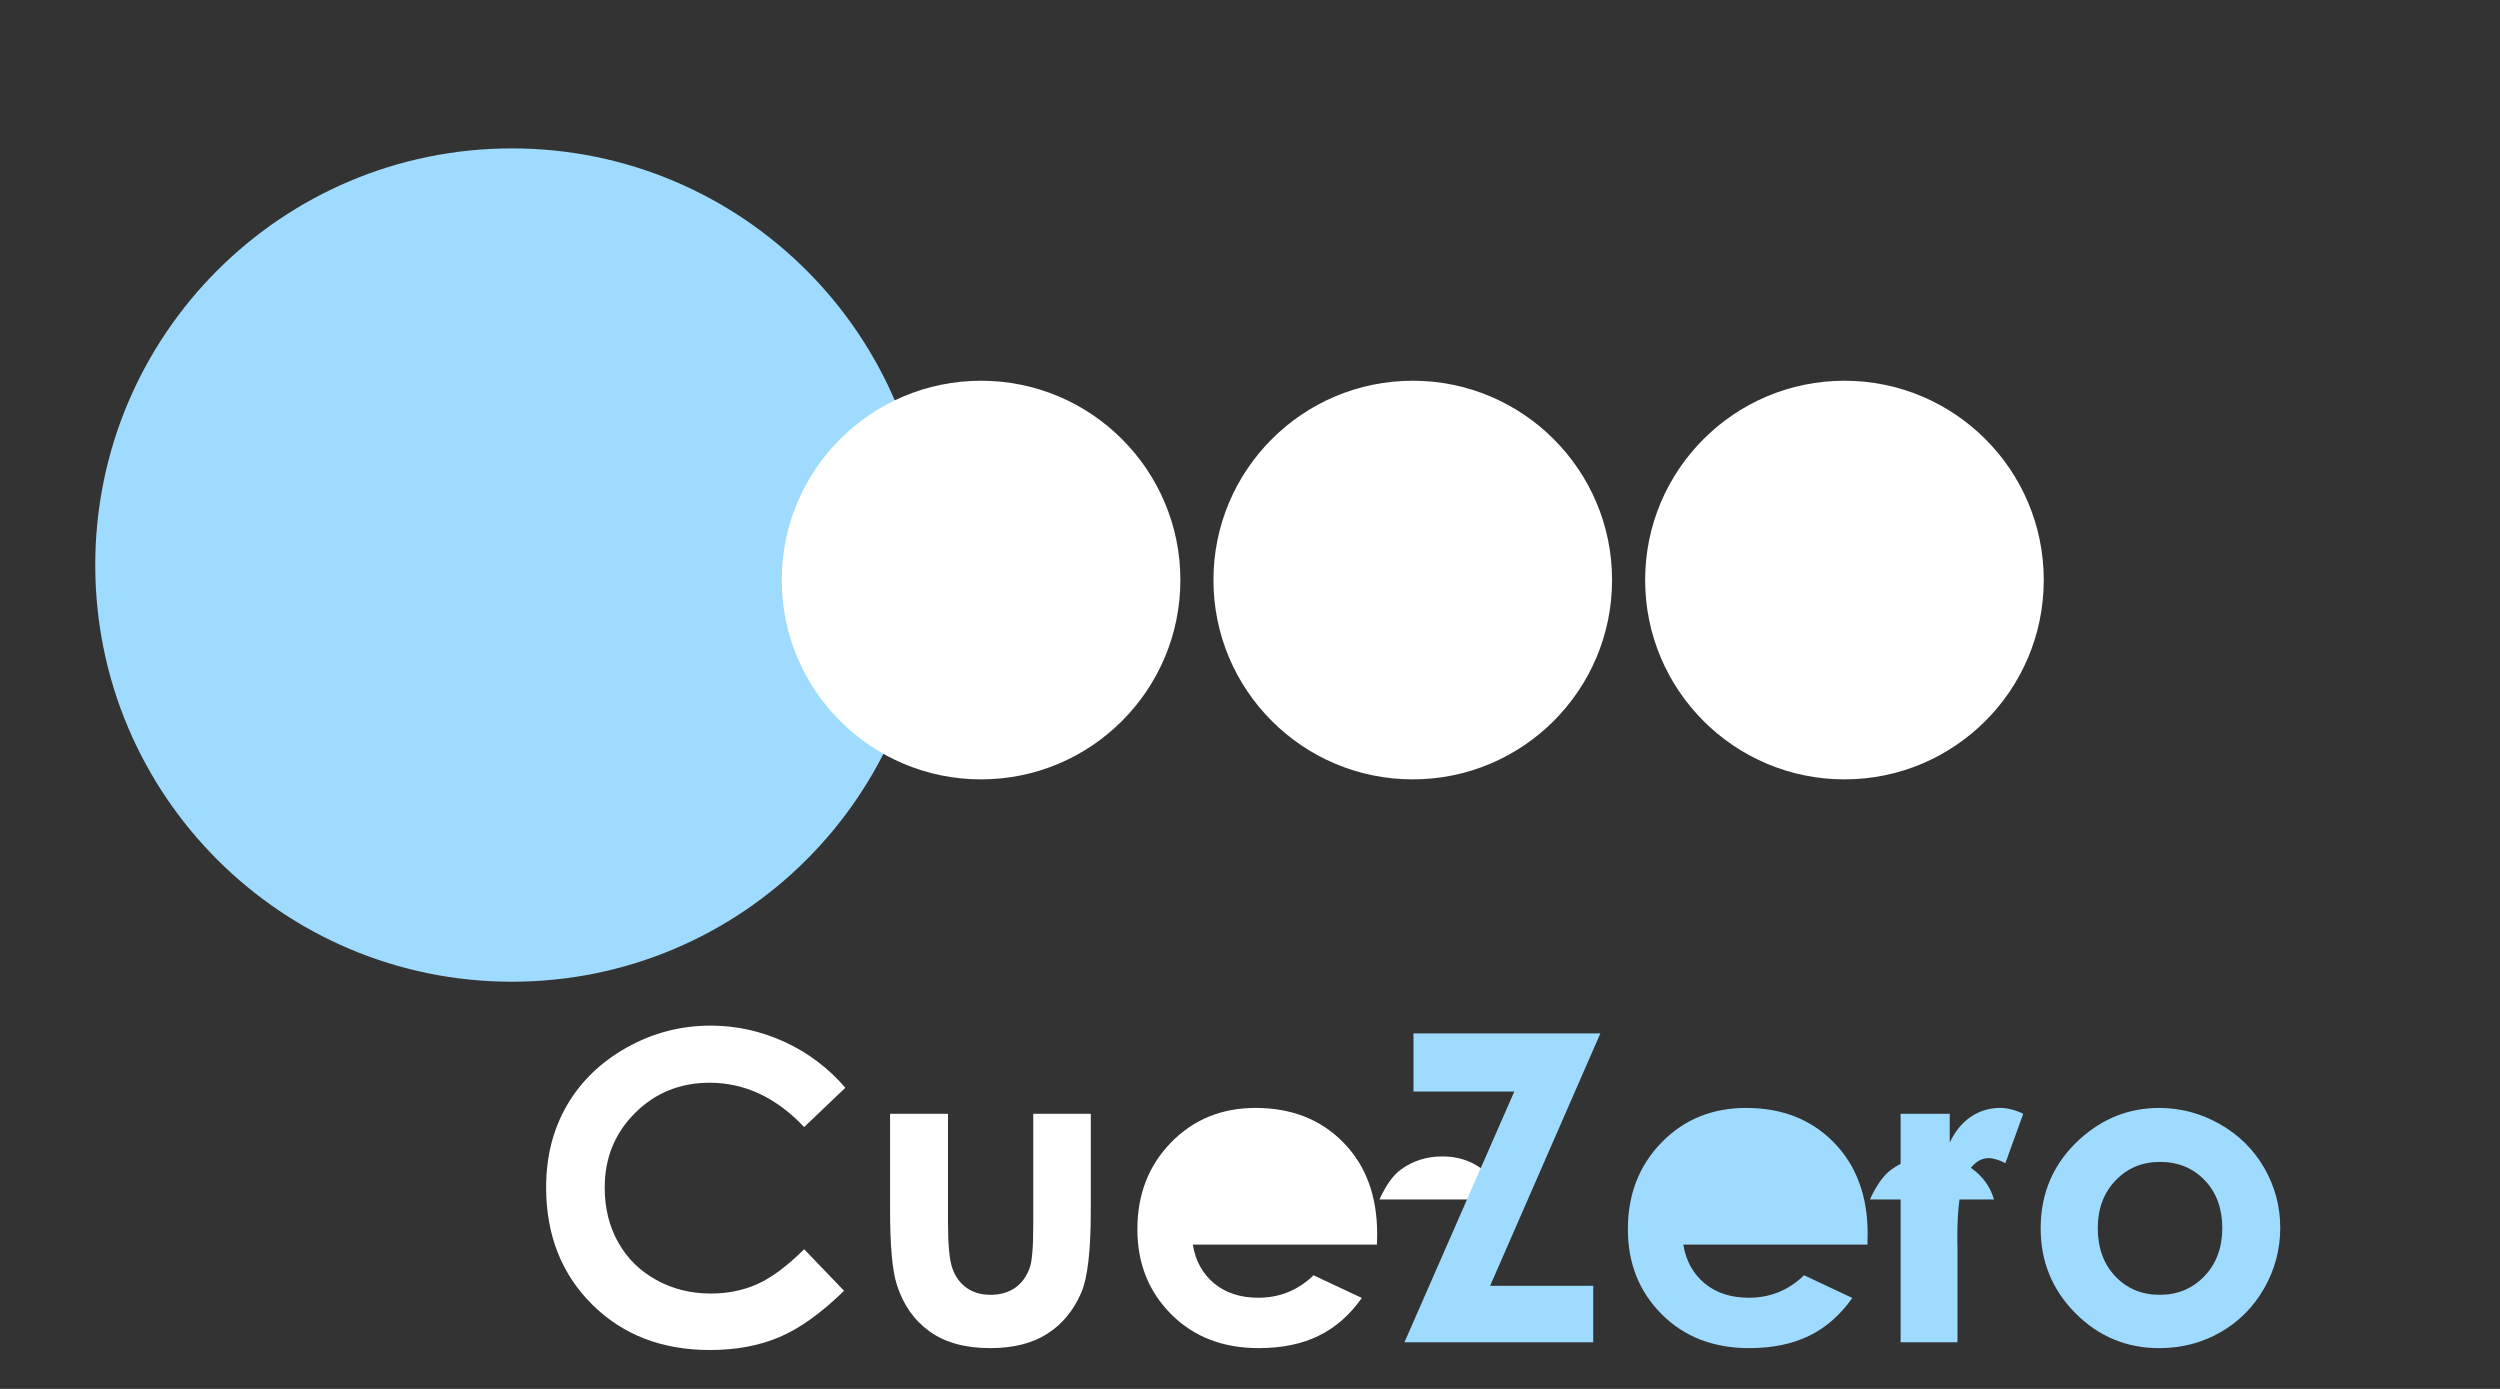 <!-- Created with Inkscape (http://www.inkscape.org/) -->
<svg id="svg2" xmlns:rdf="http://www.w3.org/1999/02/22-rdf-syntax-ns#" xmlns="http://www.w3.org/2000/svg" viewBox="0 0 900 500" height="100%" width="100%" version="1.1" xmlns:cc="http://creativecommons.org/ns#" xmlns:dc="http://purl.org/dc/elements/1.1/">
	<rect x="0" y="0" width="900" height="500" fill="#333333" stroke="none"/>

	<path id="path3818" style="fill:#9fdbff;" d="m334.28,203.42c0,82.843-67.151,150-149.99,150-82.843,0-150-67.161-150-150,0-82.843,67.157-150,150-150s150,67.157,150,150z"/>
	<path id="path3818-1" style="fill:#ffffff;" d="m424.93,208.82c0,39.627-32.121,71.752-71.747,71.752-39.627,0-71.752-32.125-71.752-71.752s32.124-71.752,71.752-71.752c39.627,0,71.752,32.124,71.752,71.752z"/>
	<path id="path3818-1-7" style="fill:#ffffff;" d="m580.34,208.82c0,39.627-32.121,71.752-71.747,71.752-39.627,0-71.752-32.125-71.752-71.752s32.124-71.752,71.752-71.752c39.627,0,71.752,32.124,71.752,71.752z"/>
	<path id="path3818-1-4" style="fill:#ffffff;" d="m735.75,208.82c0,39.627-32.121,71.752-71.747,71.752-39.627,0-71.752-32.125-71.752-71.752s32.124-71.752,71.752-71.752c39.627,0,71.752,32.124,71.752,71.752z"/>
	<g id="text3863" style="font-size:154.802px;font-family:Century Gothic;writing-mode:lr-tb;fill:#ffffff;letter-spacing:0px;text-anchor:start;line-height:125%;word-spacing:0px;font-stretch:normal;font-variant:normal;font-weight:bold;font-style:normal;text-align:start;">
		<path id="path5276" style="" d="m304.32,391.6-14.815,14.135c-10.078-10.632-21.416-15.949-34.014-15.949-10.633,0-19.59,3.628-26.871,10.885-7.282,7.256-10.922,16.201-10.922,26.833-0,7.408,1.613,13.984,4.838,19.728,3.225,5.745,7.785,10.255,13.681,13.53,5.896,3.276,12.447,4.913,19.653,4.913,6.148,0,11.766-1.146,16.856-3.439,5.089-2.293,10.683-6.463,16.78-12.51l14.362,14.966c-8.214,8.012-15.974,13.568-23.281,16.667-7.307,3.099-15.647,4.649-25.019,4.649-17.284,0-31.432-5.48-42.442-16.44-11.011-10.96-16.516-25.007-16.516-42.14-0-11.086,2.507-20.938,7.521-29.555,5.014-8.617,12.195-15.546,21.542-20.786,9.348-5.241,19.413-7.861,30.197-7.861,9.171,0,18.002,1.94,26.493,5.82,8.491,3.88,15.81,9.398,21.958,16.554z"/>
		<path id="path5278" style="" d="m320.42,400.97,20.862,0,0,39.608c-0,7.71,0.529,13.064,1.587,16.062,1.058,2.998,2.759,5.329,5.102,6.992s5.228,2.494,8.655,2.494c3.427,0,6.337-0.819,8.73-2.457,2.393-1.638,4.17-4.044,5.329-7.219,0.857-2.368,1.285-7.433,1.285-15.193v-40.288h20.711v34.846c-0,14.362-1.134,24.188-3.401,29.479-2.772,6.45-6.853,11.401-12.245,14.853-5.392,3.452-12.245,5.178-20.56,5.178-9.02-0-16.314-2.016-21.882-6.047-5.568-4.031-9.486-9.65-11.754-16.856-1.613-4.989-2.419-14.059-2.419-27.211z"/>
		<path id="path5280" style="" d="m495.7,448.06-66.29,0c0.957,5.845,3.515,10.494,7.672,13.946,4.157,3.452,9.461,5.178,15.911,5.178,7.71,0,14.336-2.696,19.879-8.088l17.385,8.163c-4.334,6.148-9.524,10.696-15.571,13.643-6.047,2.948-13.228,4.422-21.542,4.422-12.9-0-23.407-4.069-31.52-12.207-8.113-8.138-12.17-18.33-12.17-30.575-0-12.547,4.044-22.966,12.132-31.255,8.088-8.289,18.229-12.434,30.424-12.434,12.951,0,23.482,4.145,31.595,12.434,8.113,8.289,12.169,19.237,12.17,32.843zm45.58-16.25c-1.361-4.586-4.044-8.315-8.05-11.187-4.006-2.872-8.655-4.308-13.946-4.309-5.745,0-10.784,1.613-15.117,4.838-2.721,2.016-5.241,5.568-7.559,10.658z"/>
		<path id="path5282" style="fill:#9fdbff;" d="m508.86,372.02,67.272,0-39.683,90.856,37.113,0,0,20.333-67.953,0,39.532-90.251-36.282,0z"/>
		<path id="path5284" style="fill:#9fdbff;" d="m672.28,448.06-66.29,0c0.957,5.845,3.515,10.494,7.672,13.946,4.157,3.452,9.461,5.178,15.911,5.178,7.71,0,14.336-2.696,19.879-8.088l17.385,8.163c-4.334,6.148-9.524,10.696-15.571,13.643-6.047,2.948-13.228,4.422-21.542,4.422-12.9-0-23.407-4.069-31.52-12.207-8.113-8.138-12.17-18.33-12.17-30.575-0-12.547,4.044-22.966,12.132-31.255,8.088-8.289,18.229-12.434,30.424-12.434,12.951,0,23.482,4.145,31.595,12.434,8.113,8.289,12.169,19.237,12.17,32.843zm45.57-16.25c-1.361-4.586-4.044-8.315-8.05-11.187-4.006-2.872-8.655-4.308-13.946-4.309-5.745,0-10.784,1.613-15.117,4.838-2.721,2.016-5.241,5.568-7.559,10.658z"/>
		<path id="path5286" style="fill:#9fdbff;" d="m684.22,400.97,17.687,0,0,10.355c1.915-4.082,4.46-7.181,7.634-9.297,3.175-2.116,6.652-3.175,10.431-3.175,2.671,0,5.467,0.706,8.39,2.116l-6.425,17.763c-2.419-1.209-4.409-1.814-5.971-1.814-3.175,0-5.858,1.965-8.05,5.896-2.192,3.931-3.288,11.64-3.288,23.13l0.076,4.006v33.258h-20.484z"/>
		<path id="path5288" style="fill:#9fdbff;" d="m777.27,398.86c7.76,0,15.054,1.94,21.882,5.82,6.828,3.88,12.157,9.146,15.987,15.798,3.83,6.652,5.745,13.832,5.745,21.542-0,7.76-1.928,15.017-5.782,21.769-3.855,6.753-9.108,12.031-15.76,15.835-6.652,3.804-13.984,5.707-21.996,5.707-11.792-0-21.857-4.195-30.197-12.585-8.34-8.39-12.51-18.582-12.51-30.575,0-12.85,4.712-23.558,14.135-32.124,8.264-7.458,17.763-11.187,28.496-11.187zm0.302,19.426c-6.4,0-11.729,2.23-15.987,6.689-4.258,4.46-6.387,10.166-6.387,17.12-0,7.156,2.104,12.951,6.311,17.385,4.208,4.434,9.537,6.652,15.987,6.652,6.45,0,11.817-2.242,16.1-6.727,4.283-4.485,6.425-10.255,6.425-17.309-0-7.055-2.104-12.787-6.311-17.196-4.208-4.409-9.587-6.614-16.138-6.614z"/>
	</g>
</svg>
